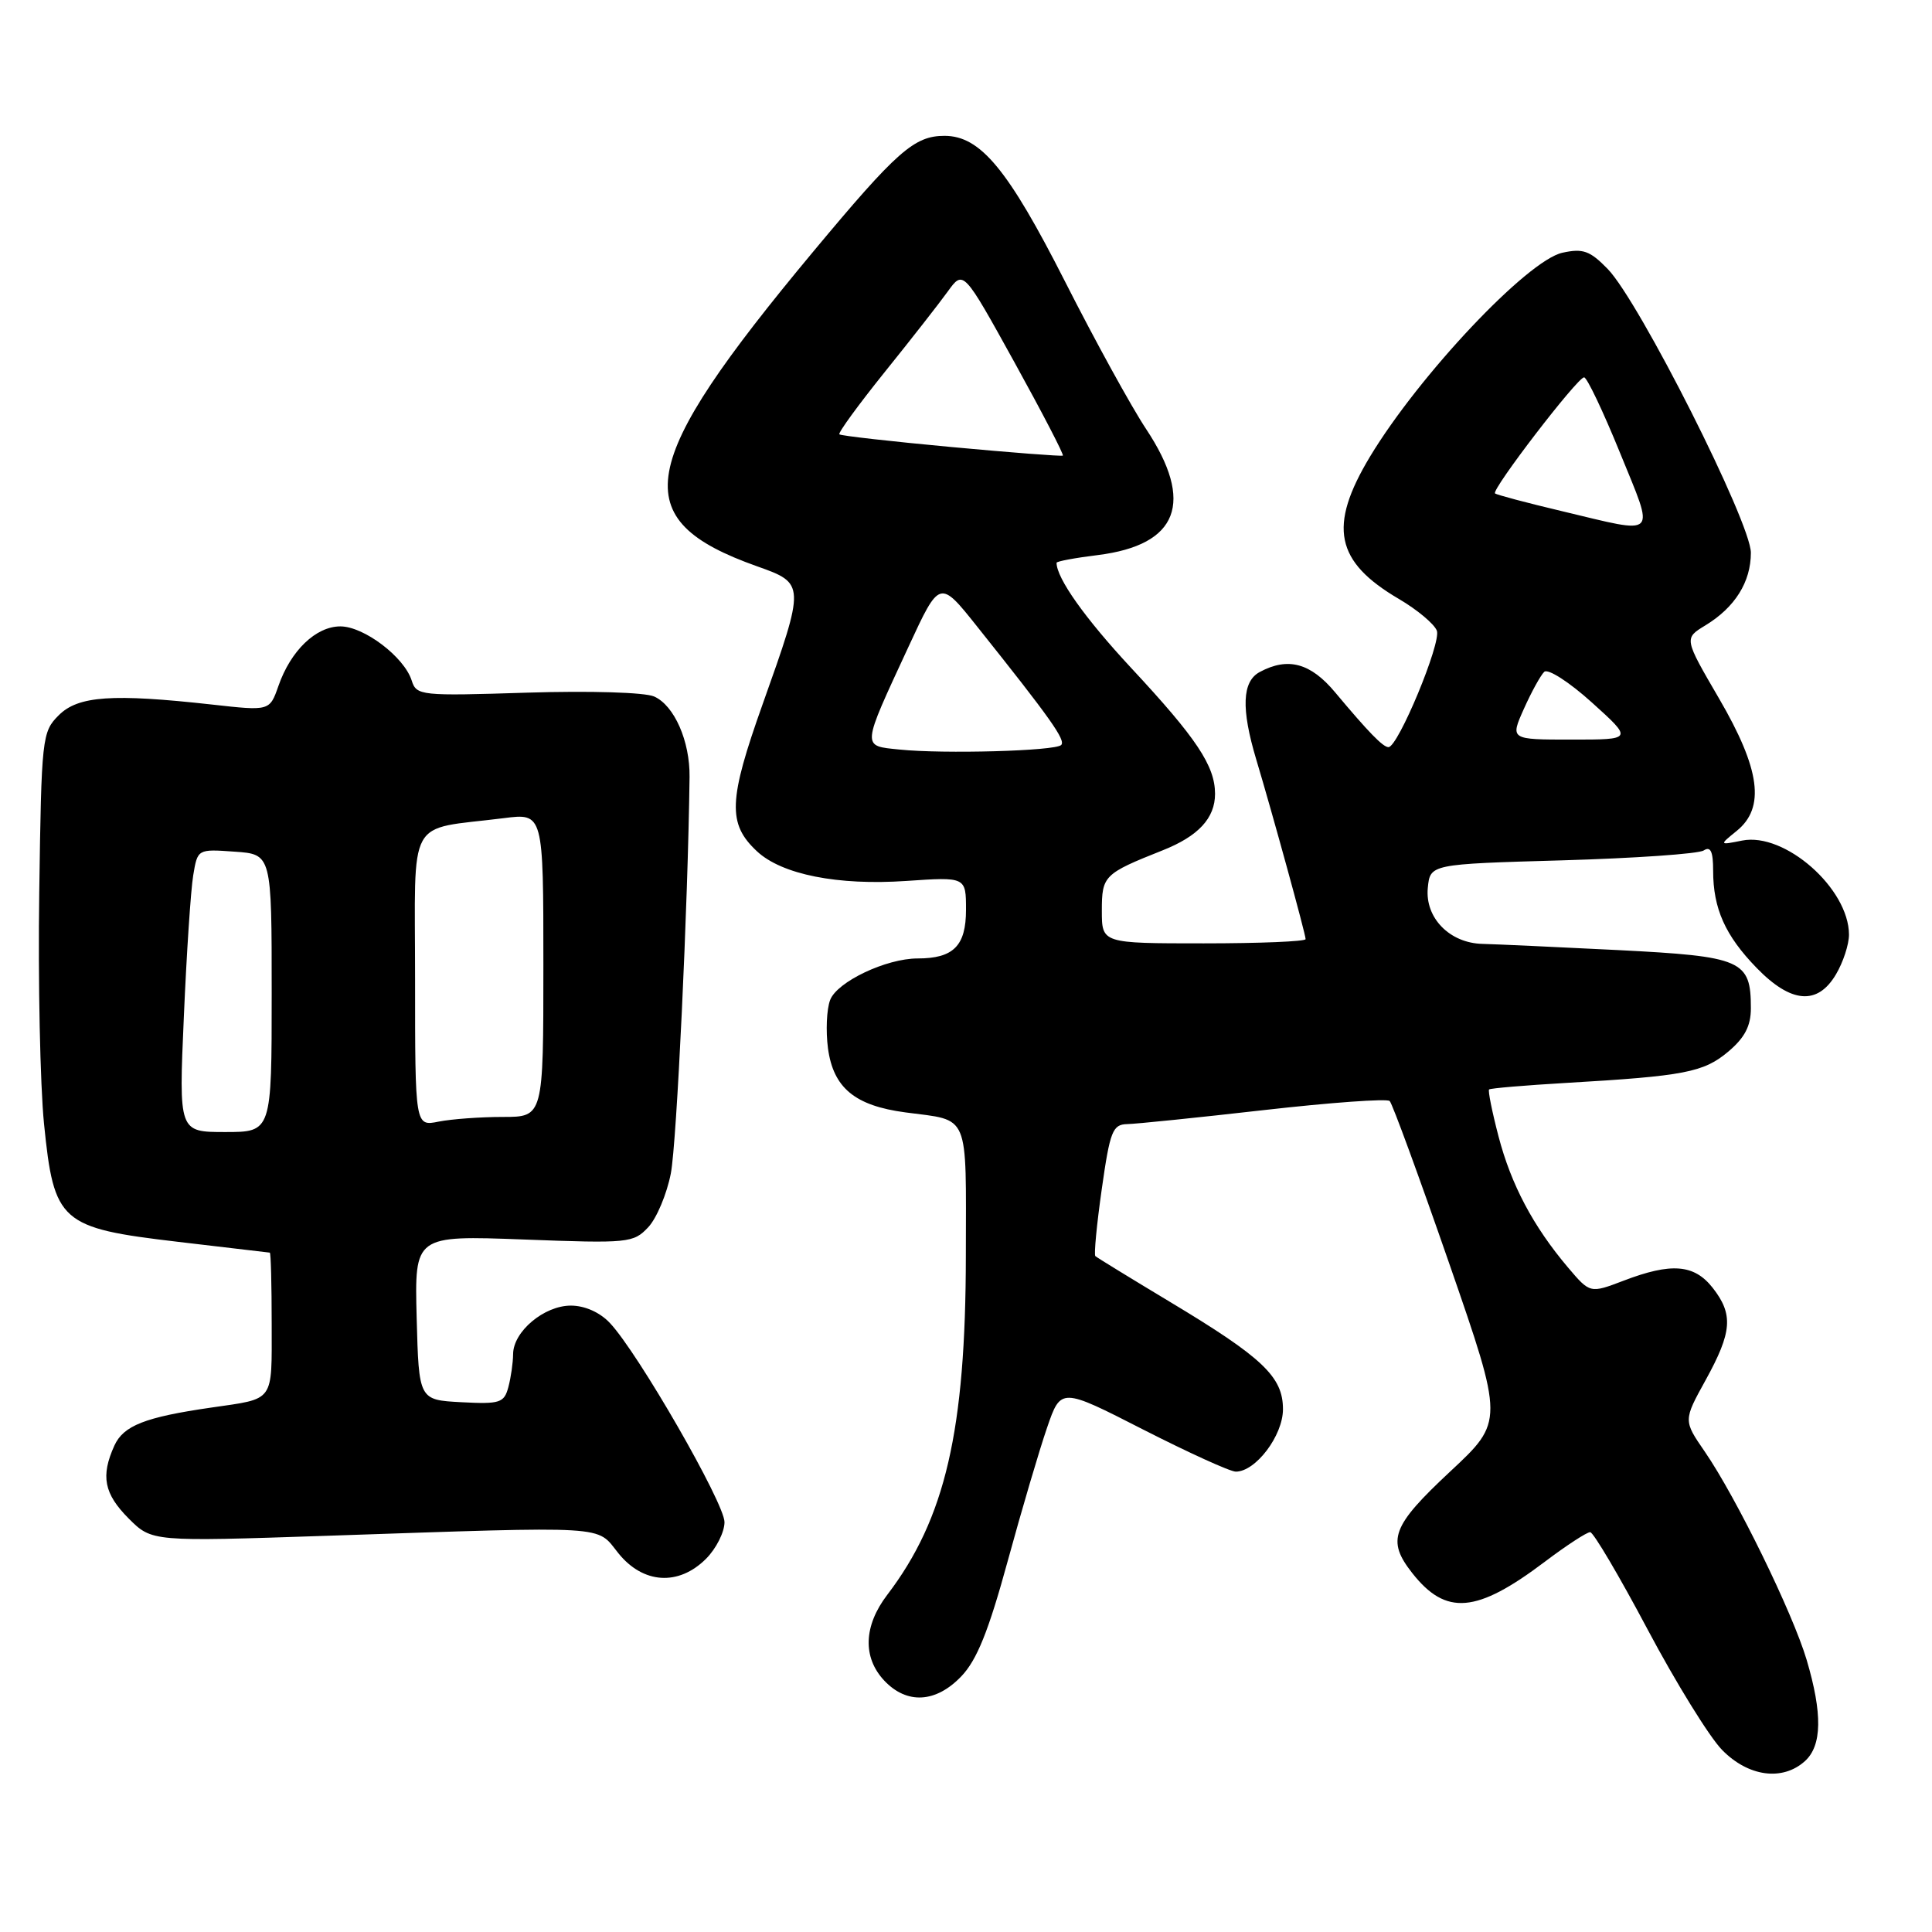 <?xml version="1.0" encoding="UTF-8" standalone="no"?>
<!DOCTYPE svg PUBLIC "-//W3C//DTD SVG 1.1//EN" "http://www.w3.org/Graphics/SVG/1.1/DTD/svg11.dtd" >
<svg xmlns="http://www.w3.org/2000/svg" xmlns:xlink="http://www.w3.org/1999/xlink" version="1.1" viewBox="0 0 256 256">
 <g >
 <path fill="currentColor"
d=" M 239.17 233.35 C 241.43 231.30 241.50 227.06 239.39 219.94 C 237.54 213.71 230.07 198.43 225.90 192.36 C 223.05 188.22 223.05 188.22 226.01 182.86 C 229.52 176.49 229.70 174.16 226.93 170.63 C 224.48 167.52 221.45 167.28 215.13 169.70 C 210.69 171.39 210.69 171.39 207.77 167.95 C 203.15 162.49 200.23 156.97 198.56 150.57 C 197.71 147.32 197.15 144.52 197.31 144.36 C 197.47 144.20 202.08 143.81 207.55 143.49 C 223.20 142.58 225.74 142.09 229.00 139.35 C 231.19 137.50 232.00 135.95 232.00 133.60 C 232.00 127.22 230.88 126.73 214.38 125.89 C 206.20 125.48 198.12 125.11 196.44 125.07 C 192.09 124.97 188.81 121.62 189.19 117.66 C 189.50 114.50 189.50 114.50 207.00 114.00 C 216.62 113.72 225.06 113.14 225.75 112.69 C 226.67 112.10 227.00 112.82 227.00 115.38 C 227.00 120.39 228.60 123.97 232.76 128.25 C 237.33 132.96 240.84 133.24 243.28 129.10 C 244.23 127.50 245.00 125.14 245.00 123.85 C 244.99 117.73 236.49 110.25 230.84 111.38 C 227.79 111.99 227.79 111.99 230.12 110.10 C 233.93 107.02 233.25 101.93 227.78 92.55 C 223.14 84.59 223.14 84.59 225.95 82.88 C 229.89 80.49 232.00 77.12 232.00 73.24 C 232.00 69.25 217.22 39.95 213.03 35.64 C 210.67 33.22 209.76 32.89 207.02 33.49 C 202.37 34.52 188.04 49.71 181.53 60.51 C 175.97 69.76 176.92 74.42 185.37 79.37 C 187.79 80.79 190.05 82.68 190.39 83.57 C 191.00 85.16 185.25 99.00 183.98 99.00 C 183.25 99.00 181.32 97.01 176.92 91.75 C 173.67 87.85 170.67 87.03 166.93 89.04 C 164.58 90.29 164.44 93.90 166.46 100.64 C 168.56 107.62 173.00 123.78 173.00 124.44 C 173.00 124.75 166.93 125.00 159.50 125.00 C 146.00 125.00 146.00 125.00 146.00 120.67 C 146.00 116.04 146.27 115.77 154.04 112.68 C 158.79 110.80 161.00 108.41 161.00 105.18 C 160.99 101.48 158.55 97.81 149.88 88.50 C 143.77 81.93 140.00 76.62 140.00 74.57 C 140.00 74.38 142.46 73.92 145.47 73.55 C 156.15 72.21 158.31 66.56 151.86 56.84 C 149.91 53.90 145.08 45.11 141.12 37.30 C 133.57 22.43 129.91 18.00 125.15 18.00 C 121.14 18.00 118.85 20.02 107.74 33.36 C 84.17 61.67 82.89 68.85 100.32 75.04 C 106.71 77.30 106.71 77.42 101.06 93.29 C 96.51 106.06 96.39 109.15 100.30 112.80 C 103.60 115.88 111.00 117.35 120.08 116.73 C 128.00 116.19 128.00 116.19 128.00 120.56 C 128.00 125.33 126.34 127.00 121.59 127.00 C 117.42 127.00 110.92 130.09 110.00 132.50 C 109.53 133.73 109.41 136.60 109.71 138.90 C 110.42 144.15 113.27 146.51 119.98 147.40 C 128.58 148.54 128.00 147.18 127.98 166.36 C 127.96 189.58 125.26 201.24 117.56 211.33 C 114.43 215.44 114.28 219.61 117.17 222.69 C 120.16 225.86 124.01 225.65 127.38 222.12 C 129.44 219.97 130.99 216.13 133.52 206.87 C 135.38 200.07 137.73 192.10 138.74 189.18 C 140.57 183.85 140.57 183.85 151.49 189.43 C 157.50 192.49 163.01 195.00 163.75 195.00 C 166.39 195.00 170.00 190.22 170.00 186.73 C 170.00 182.43 167.34 179.90 155.00 172.49 C 149.78 169.35 145.34 166.63 145.14 166.44 C 144.94 166.26 145.32 162.26 145.99 157.56 C 147.08 149.87 147.43 149.00 149.35 148.95 C 150.53 148.93 158.70 148.09 167.50 147.09 C 176.30 146.09 183.79 145.55 184.14 145.89 C 184.49 146.22 188.04 155.92 192.03 167.42 C 199.28 188.35 199.28 188.35 192.14 195.00 C 184.41 202.22 183.71 204.09 187.13 208.44 C 191.60 214.12 195.64 213.78 204.71 206.93 C 207.57 204.77 210.27 203.01 210.71 203.02 C 211.14 203.04 214.56 208.83 218.31 215.90 C 222.06 222.96 226.50 230.15 228.18 231.87 C 231.66 235.43 236.20 236.04 239.17 233.35 Z  M 93.55 206.55 C 94.90 205.20 96.00 203.01 96.00 201.69 C 96.00 199.17 84.56 179.28 80.82 175.31 C 79.49 173.89 77.49 173.00 75.64 173.00 C 72.10 173.00 68.01 176.43 67.99 179.42 C 67.98 180.57 67.70 182.53 67.36 183.80 C 66.80 185.89 66.26 186.07 61.12 185.80 C 55.50 185.50 55.50 185.50 55.21 174.60 C 54.93 163.70 54.93 163.70 69.39 164.24 C 83.29 164.77 83.93 164.70 85.89 162.62 C 87.01 161.43 88.36 158.21 88.89 155.48 C 89.67 151.47 91.16 120.00 91.37 102.96 C 91.43 98.21 89.35 93.48 86.68 92.29 C 85.43 91.74 78.24 91.52 69.86 91.78 C 55.70 92.23 55.19 92.18 54.55 90.17 C 53.56 87.05 48.22 83.00 45.10 83.00 C 41.86 83.00 38.52 86.21 36.89 90.90 C 35.73 94.21 35.73 94.21 28.12 93.36 C 14.89 91.89 10.35 92.20 7.78 94.78 C 5.57 96.98 5.49 97.72 5.20 118.29 C 5.03 129.98 5.32 143.74 5.83 148.88 C 7.15 161.99 7.96 162.71 23.60 164.55 C 30.14 165.33 35.61 165.97 35.75 165.98 C 35.89 165.99 36.00 170.24 36.00 175.43 C 36.00 185.92 36.46 185.28 28.00 186.51 C 19.21 187.78 16.37 188.90 15.16 191.54 C 13.32 195.59 13.78 197.93 17.06 201.22 C 20.13 204.28 20.13 204.28 43.31 203.50 C 81.25 202.22 78.95 202.09 81.93 205.80 C 85.21 209.88 89.91 210.18 93.55 206.55 Z  M 119.20 99.32 C 114.14 98.80 114.10 99.26 120.39 85.68 C 124.51 76.78 124.51 76.78 129.50 83.05 C 139.26 95.28 141.24 98.09 140.61 98.72 C 139.82 99.51 125.06 99.92 119.20 99.32 Z  M 201.92 93.93 C 202.92 91.69 204.14 89.48 204.62 89.02 C 205.11 88.56 207.94 90.38 210.94 93.09 C 216.38 98.00 216.38 98.00 208.24 98.00 C 200.10 98.00 200.10 98.00 201.92 93.93 Z  M 207.00 67.74 C 202.32 66.63 198.32 65.57 198.10 65.38 C 197.57 64.92 209.02 50.00 209.90 50.00 C 210.28 50.00 212.42 54.50 214.66 60.00 C 219.30 71.41 219.89 70.81 207.00 67.74 Z  M 126.03 59.23 C 118.07 58.49 111.40 57.74 111.22 57.55 C 111.03 57.36 113.72 53.67 117.19 49.35 C 120.67 45.03 124.44 40.21 125.58 38.63 C 127.65 35.76 127.65 35.76 134.40 47.97 C 138.11 54.69 141.01 60.27 140.83 60.37 C 140.65 60.48 133.99 59.97 126.03 59.23 Z  M 24.36 134.75 C 24.72 126.36 25.28 117.92 25.60 116.00 C 26.18 112.50 26.18 112.50 31.09 112.85 C 36.00 113.19 36.00 113.19 36.00 131.60 C 36.00 150.00 36.00 150.00 29.84 150.00 C 23.69 150.00 23.69 150.00 24.36 134.75 Z  M 55.00 129.74 C 55.00 107.72 53.72 110.05 66.75 108.41 C 72.00 107.74 72.00 107.74 72.00 127.87 C 72.00 148.00 72.00 148.00 66.62 148.00 C 63.67 148.00 59.84 148.28 58.12 148.62 C 55.00 149.25 55.00 149.25 55.00 129.74 Z "/>
</g>
</svg>